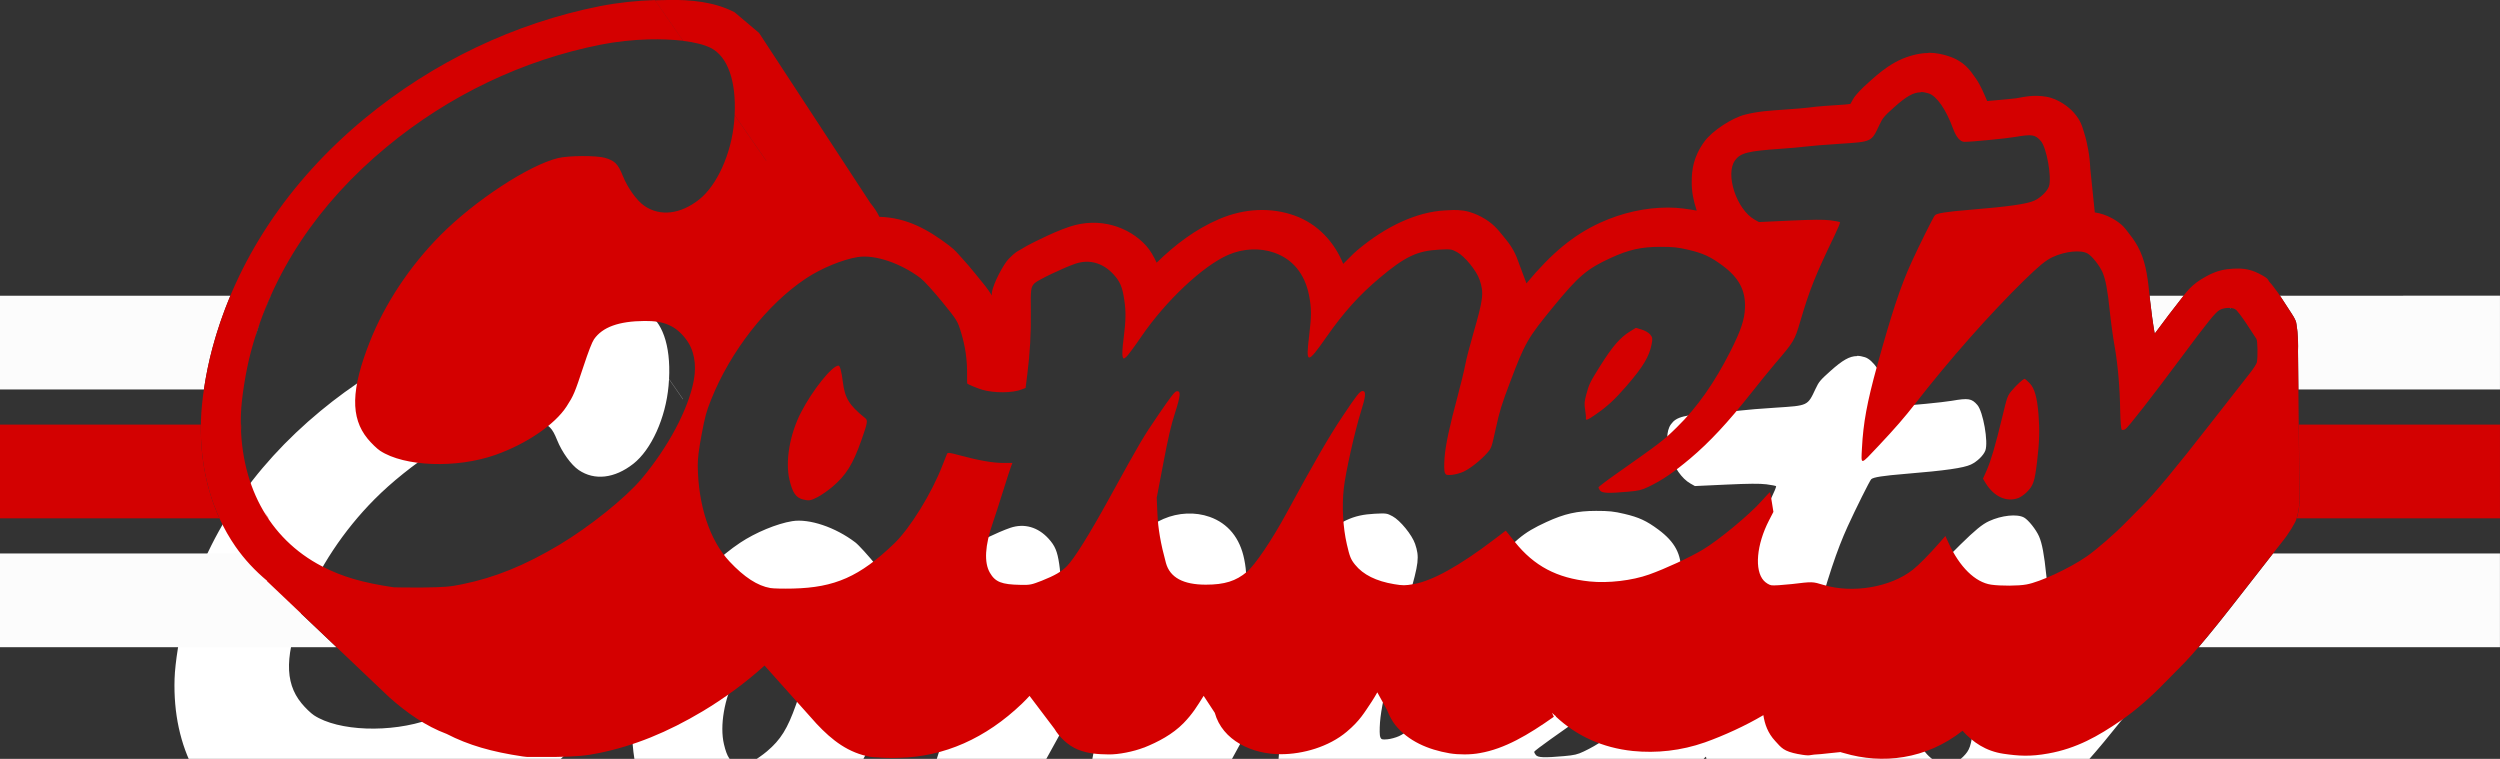 <?xml version="1.0" encoding="UTF-8" standalone="no"?>
<svg
   width="418.903"
   height="127.162"
   viewBox="0 0 110.835 33.645"
   version="1.1"
   id="svg16"
   xml:space="preserve"
   xmlns="http://www.w3.org/2000/svg"
   xmlns:svg="http://www.w3.org/2000/svg"
   xmlns:rdf="http://www.w3.org/1999/02/22-rdf-syntax-ns#"
   xmlns:cc="http://creativecommons.org/ns#"
   xmlns:dc="http://purl.org/dc/elements/1.1/"><rect x="0" y="0" width="110.835" height="33.645" fill="#333333" stroke="none"/><defs
     id="defs10" /><g
     id="layer1"
     transform="translate(1879.344,-7424.447)"><path
       id="path3006"
       style="fill:#ffffff;fill-opacity:1;stroke:none;stroke-width:0;stroke-linejoin:round;paint-order:stroke fill markers"
       d="m -6990.469,28065.014 1.893,2.733 c -1.725,-0.209 -3.696,-0.288 -5.764,-0.231 v 0 c -2.631,0.07 -5.416,0.363 -8.039,0.885 -13.054,2.587 -25.406,8.488 -35.857,17.127 -11.553,9.55 -19.237,21.142 -22.75,34.322 -0.852,3.197 -1.591,7.829 -1.674,10.496 -0.359,11.548 4.592,20.814 13.611,25.475 3.371,1.742 6.775,2.737 11.98,3.502 0.299,0.04 2.466,0.05 4.818,0.04 3.755,-0.05 4.562,-0.117 6.639,-0.541 5.529,-1.129 10.481,-3.137 16.289,-6.604 5.034,-3.004 11.083,-7.851 13.762,-11.025 4.486,-5.315 7.894,-11.722 8.789,-16.539 0.505,-2.72 0.038,-5.172 -1.353,-6.957 -1.694,-2.186 -3.614,-3.02 -6.902,-2.996 -4.316,0.04 -7.036,1.018 -8.465,3.07 -0.321,0.461 -0.934,2.039 -1.76,4.539 -1.472,4.452 -1.656,4.89 -2.828,6.703 -1.971,3.049 -6.728,6.289 -11.93,8.127 -6.502,2.298 -15.265,1.981 -19.334,-0.697 -0.524,-0.344 -1.464,-1.253 -2.088,-2.018 -2.893,-3.541 -2.788,-8.236 0.359,-16.222 2.513,-6.375 6.694,-12.687 11.846,-17.879 5.755,-5.801 14.794,-11.726 19.713,-12.922 1.772,-0.43 6.441,-0.449 7.857,-0.04 1.653,0.489 2.183,1.026 2.988,3.027 0.826,2.051 2.356,4.172 3.635,5.037 2.635,1.784 5.988,1.397 9.113,-1.048 3.017,-2.361 5.423,-7.677 5.902,-13.043 0.034,-0.377 0.061,-0.747 0.08,-1.112 l 2.322,3.35 c 0,-0.01 0,-0.02 0.01,-0.03 v 0 l -2.326,-3.356 c 0.292,-5.672 -1.158,-9.804 -3.984,-11.238 -1.092,-0.555 -2.704,-0.953 -4.625,-1.188 v 0 l -1.895,-2.736 v 0 c -0.01,0 -0.017,0 -0.025,0 z m 209.289,11.309 v 0.03 c -1.266,0 -2.464,0.714 -4.436,2.476 -1.72,1.537 -1.954,1.815 -2.508,2.997 -1.342,2.863 -1.219,2.804 -6.664,3.156 -2.407,0.155 -4.947,0.359 -5.646,0.457 -0.699,0.09 -2.582,0.265 -4.184,0.375 -5.561,0.383 -6.79,0.695 -7.697,1.947 -1.684,2.325 0.265,8.229 3.275,9.926 l 0.729,0.41 5.215,-0.242 c 3.788,-0.174 5.636,-0.189 6.746,-0.05 0.841,0.11 1.575,0.25 1.631,0.318 4e-4,0 0,0 0,0 v 0 c 0.027,0.121 -0.373,1.087 -0.908,2.196 -3.247,6.724 -4.192,9.094 -5.756,14.412 -0.946,3.218 -1.043,3.378 -4.262,7.136 -0.786,0.918 -2.582,3.13 -3.99,4.914 -3.845,4.871 -6.968,8.224 -10.195,10.94 -2.786,2.345 -4.756,3.678 -7.059,4.775 -1.076,0.513 -1.577,0.629 -3.34,0.785 -3.296,0.291 -4.339,0.249 -4.693,-0.185 -0.166,-0.204 -0.288,-0.451 -0.27,-0.551 0.038,-0.1 1.251,-1.039 2.738,-2.086 7.835,-5.517 8.065,-5.694 10.383,-7.963 3.411,-3.339 6.324,-7.477 9.01,-12.799 1.731,-3.43 2.33,-5.22 2.41,-7.203 0.117,-2.949 -0.997,-5.054 -3.768,-7.109 -1.987,-1.474 -3.235,-2.052 -5.684,-2.631 -1.771,-0.418 -2.569,-0.503 -4.727,-0.502 -3.192,0 -5.288,0.47 -8.33,1.867 -3.976,1.827 -5.396,3.038 -9.627,8.2 -4.266,5.204 -4.732,6.013 -7.188,12.515 -1.466,3.881 -1.774,4.876 -2.414,7.787 -0.727,3.31 -0.739,3.345 -1.43,4.141 -1.05,1.21 -2.881,2.665 -3.99,3.172 -0.543,0.249 -1.426,0.488 -1.961,0.531 -0.862,0.07 -0.996,0.04 -1.176,-0.359 -0.113,-0.254 -0.136,-1.311 -0.045,-2.479 0.174,-2.218 0.789,-5.111 2.254,-10.568 0.492,-1.836 1.037,-4.092 1.209,-5.014 0.17,-0.922 0.784,-3.301 1.359,-5.285 1.674,-5.776 1.792,-6.789 1.049,-8.984 -0.509,-1.505 -2.495,-3.941 -3.77,-4.625 -0.938,-0.504 -1.058,-0.522 -2.98,-0.424 -3.703,0.189 -5.754,1.163 -10.021,4.759 -3.418,2.882 -6,5.748 -8.861,9.838 -3.283,4.693 -3.517,4.673 -2.916,-0.246 0.394,-3.225 0.385,-4.62 -0.039,-6.736 -0.709,-3.548 -2.706,-5.998 -5.781,-7.09 -2.408,-0.855 -5.239,-0.732 -7.715,0.336 -4.25,1.832 -10.51,7.715 -14.609,13.729 -1.152,1.689 -2.294,3.223 -2.537,3.41 -0.431,0.332 -0.446,0.33 -0.59,-0.09 -0.083,-0.235 -0.038,-1.555 0.162,-2.936 0.395,-3.19 0.419,-4.52 0.117,-6.562 -0.314,-2.132 -0.7,-3.048 -1.766,-4.225 -1.782,-1.966 -4.077,-2.621 -6.418,-1.83 -1.974,0.667 -6.352,2.762 -6.857,3.281 -0.619,0.637 -0.665,0.992 -0.615,4.731 0.049,3.549 -0.148,7.025 -0.59,10.511 l -0.291,2.297 -0.67,0.262 c -1.531,0.593 -4.545,0.616 -6.568,0.05 -0.641,-0.182 -2.342,-0.875 -2.527,-1.033 -0.038,-0.04 -0.048,-0.702 -0.037,-1.498 0.038,-2.411 -0.283,-4.674 -0.957,-6.912 -0.636,-2.112 -0.657,-2.147 -3.225,-5.307 -1.421,-1.75 -3.041,-3.528 -3.598,-3.951 -3.335,-2.538 -7.704,-4.006 -10.547,-3.547 -2.555,0.412 -6.134,1.895 -8.703,3.605 -6.478,4.312 -12.649,12.209 -15.867,20.307 -0.811,2.042 -1.007,2.763 -1.588,5.852 -0.492,2.647 -0.657,3.937 -0.642,5.191 0.075,6.673 2.021,12.533 5.326,16.057 2.465,2.627 4.696,4.076 6.842,4.443 0.494,0.09 2.197,0.124 3.785,0.09 7.028,-0.163 11.191,-2.012 16.934,-7.514 2.691,-2.579 6.345,-8.495 8.131,-13.164 0.333,-0.867 0.668,-1.712 0.746,-1.879 0.129,-0.272 0.351,-0.246 2.123,0.231 3.239,0.869 5.564,1.279 7.252,1.279 h 1.59 l -0.238,0.604 c -0.129,0.332 -0.733,2.199 -1.342,4.15 -0.609,1.951 -1.385,4.348 -1.725,5.328 -1.301,3.751 -1.463,6.596 -0.475,8.311 0.897,1.554 1.968,1.98 5.125,2.033 1.66,0.04 1.856,-0.04 3.559,-0.69 2.209,-0.879 3.316,-1.521 4.242,-2.468 1.222,-1.25 3.736,-5.278 7.019,-11.243 5.37,-9.755 5.676,-10.274 8.348,-14.183 2.052,-3.001 2.683,-3.812 3.004,-3.858 0.731,-0.102 0.669,0.685 -0.287,3.672 -0.678,2.119 -1.094,3.909 -1.959,8.438 l -1.096,5.746 0.117,2.689 c 0.11,2.475 0.552,5.025 1.426,8.221 0.667,2.438 2.886,3.649 6.682,3.643 3.141,0 5.052,-0.601 6.893,-2.153 1.375,-1.159 4.194,-5.336 6.619,-9.804 4.651,-8.569 7.091,-12.788 9.354,-16.176 2.463,-3.688 2.957,-4.311 3.414,-4.311 0.605,0 0.536,0.853 -0.279,3.442 -1.045,3.316 -2.598,10.269 -2.885,12.91 -0.325,2.994 -0.133,6.513 0.519,9.342 0.47,2.048 0.662,2.523 1.377,3.408 1.355,1.676 3.53,2.757 6.551,3.26 1.43,0.238 1.836,0.238 3.217,0 3.162,-0.535 7.677,-3.034 13.543,-7.495 l 1.941,-1.476 1.506,1.883 c 3.241,4.052 7.052,6.067 12.547,6.634 3.095,0.318 7.102,-0.15 9.949,-1.162 2.782,-0.991 6.785,-2.844 9.018,-4.172 2.617,-1.556 7.865,-5.898 9.857,-8.158 0.739,-0.838 1.369,-1.493 1.398,-1.457 0.038,0.04 0.171,0.791 0.311,1.678 l 0.256,1.613 -0.73,1.414 c -2.102,4.071 -2.476,8.381 -0.879,10.116 0.333,0.362 0.879,0.696 1.252,0.769 0.37,0.07 1.884,-0.04 3.432,-0.201 3.554,-0.422 3.41,-0.425 5.369,0.156 4.88,1.451 11.192,0.369 14.902,-2.549 0.983,-0.773 2.786,-2.598 4.514,-4.57 l 0.959,-1.096 0.525,1.155 c 1.836,4.034 4.456,6.605 7.139,7.003 1.532,0.227 4.627,0.224 5.936,-0.04 2.246,-0.401 7.124,-2.663 10.01,-4.642 1.643,-1.127 4.874,-3.936 6.703,-5.828 0.789,-0.816 1.926,-1.967 2.529,-2.557 2.056,-2.011 5.806,-6.52 11.367,-13.668 3.055,-3.926 6.08,-7.791 6.723,-8.59 0.643,-0.798 1.211,-1.675 1.262,-1.947 0.174,-0.933 0.12,-3.609 -0.072,-3.906 -0.11,-0.163 -0.856,-1.305 -1.662,-2.537 -0.806,-1.233 -1.661,-2.339 -1.9,-2.457 -0.659,-0.329 -1.869,-0.26 -2.6,0.14 -0.72,0.4 -1.927,1.897 -6.592,8.17 -4.763,6.405 -8.774,11.544 -9.205,11.799 -0.223,0.132 -0.494,0.169 -0.609,0.09 v 0 c -0.115,-0.116 -0.23,-1.412 -0.252,-2.91 -0.06,-4.144 -0.392,-8.012 -0.947,-11.114 -0.272,-1.527 -0.634,-4.153 -0.803,-5.836 -0.344,-3.428 -0.708,-5.377 -1.223,-6.533 -0.506,-1.135 -1.77,-2.723 -2.49,-3.129 -1.147,-0.646 -3.766,-0.378 -5.875,0.604 -1.138,0.53 -2.299,1.48 -4.797,3.93 -5.769,5.654 -12.486,13.258 -18.152,20.546 -1.873,2.41 -3.408,4.177 -6.254,7.202 -3.07,3.262 -2.877,3.238 -2.731,0.324 0.212,-4.191 0.85,-7.671 2.531,-13.766 2.457,-8.897 3.928,-13.333 5.75,-17.336 1.329,-2.918 3.716,-7.703 3.953,-7.922 0.363,-0.336 1.936,-0.58 5.742,-0.894 6.675,-0.55 9.695,-0.98 10.932,-1.557 1.037,-0.483 2.11,-1.524 2.416,-2.344 0.526,-1.409 -0.37,-6.513 -1.34,-7.627 -0.948,-1.087 -1.491,-1.175 -4.268,-0.695 -1.477,0.257 -7.319,0.821 -8.529,0.828 -0.714,0 -1.392,-0.776 -1.91,-2.193 -1.178,-3.224 -2.751,-5.498 -4.1,-5.926 -0.468,-0.147 -0.897,-0.23 -1.318,-0.23 z m -47.73,39.509 0.986,0.301 c 0.566,0.174 1.169,0.531 1.416,0.834 0.367,0.45 0.403,0.677 0.246,1.524 -0.396,2.13 -1.422,3.847 -4.236,7.097 -1.944,2.246 -3.155,3.368 -5.129,4.744 -1.366,0.953 -1.754,1.101 -1.668,0.635 0.038,-0.155 -0.038,-0.792 -0.133,-1.42 -0.155,-0.95 -0.116,-1.382 0.205,-2.576 0.46,-1.705 0.624,-2.04 2.363,-4.812 2.041,-3.253 3.326,-4.728 5.016,-5.758 z m -133.615,6.329 c 0.249,0 0.503,0.965 0.729,2.763 0.34,2.713 1.078,3.904 3.752,6.047 0.455,0.363 0.383,0.781 -0.643,3.684 -1.434,4.057 -2.564,5.873 -4.867,7.824 -0.734,0.621 -1.841,1.392 -2.461,1.713 -1.162,0.602 -1.457,0.651 -2.436,0.408 -1.218,-0.302 -1.78,-1.115 -2.299,-3.322 -0.721,-3.067 0.053,-7.605 1.918,-11.233 1.934,-3.762 5.231,-7.883 6.307,-7.884 z m 198.74,2.224 c 0,0 0.01,0 0.014,0 v 0 0 c 0.09,0.01 0.464,0.341 0.844,0.742 0.811,0.854 1.232,2.344 1.465,5.192 0.215,2.647 0.159,4.598 -0.234,7.918 -0.405,3.396 -0.622,4.035 -1.764,5.166 -0.379,0.374 -0.986,0.795 -1.348,0.935 -1.973,0.766 -4.129,-0.21 -5.519,-2.506 l -0.434,-0.716 0.604,-1.366 c 0.744,-1.688 1.476,-4.183 2.606,-8.877 0.861,-3.572 0.879,-3.625 1.609,-4.509 0.753,-0.913 1.875,-1.941 2.154,-1.979 z"
       transform="scale(0.265)" /><path
       id="path3002"
       style="fill:#fcfcfc;fill-opacity:1;stroke:none;stroke-width:3.304;stroke-linecap:round;stroke-linejoin:round;stroke-dasharray:none;stroke-opacity:1;paint-order:stroke fill markers"
       d="m -1879.344,7437.557 v 4.156 h 9.04 c 0.09,-0.61 0.219,-1.238 0.372,-1.81 0.213,-0.799 0.482,-1.582 0.802,-2.346 z m 12.004,0 c -0.114,0.255 -0.21,0.517 -0.311,0.778 0.101,-0.261 0.199,-0.522 0.313,-0.778 z m 83.298,0 c 0.01,0.069 0.014,0.141 0.021,0.214 0.039,0.383 0.136,1.09 0.197,1.424 0.01,0.014 0.01,0.031 0.01,0.044 0.464,-0.625 0.855,-1.143 1.112,-1.464 0.06,-0.075 0.115,-0.147 0.171,-0.218 z m 5.777,0 c 0.029,0.043 0.058,0.086 0.087,0.13 0.211,0.33 0.424,0.646 0.434,0.668 0.254,0.383 0.203,0.466 0.224,0.567 0.021,0.101 0.023,0.172 0.033,0.246 0.013,0.141 0.014,0.277 0.024,0.418 0,0.147 0.01,0.268 0,0.418 l 0.017,1.708 h 8.936 v -4.156 z m -2.23,0.541 c 0,-2e-4 -0.01,6e-4 -0.01,5e-4 0.026,9e-4 0.052,0 0.077,0.01 -0.022,0 -0.045,0 -0.068,-0.01 z m -0.139,0 c -0.01,7e-4 -0.014,0 -0.021,0 0.01,-9e-4 0.014,0 0.021,0 z m 0.382,0.05 c 0.01,0 0.018,0.012 0.031,0.024 -0.013,-0.012 -0.023,-0.02 -0.031,-0.024 z m -87.573,0.615 c -0.148,0.418 -0.281,0.843 -0.396,1.274 0.115,-0.431 0.247,-0.856 0.396,-1.274 z m -11.52,10.22 v 4.156 h 14.92 l -3.086,-2.931 0.01,-0.01 c -0.437,-0.364 -0.834,-0.769 -1.18,-1.215 z m 100.777,0 c -0.318,0.405 -0.773,0.988 -1.217,1.559 -0.863,1.111 -1.531,1.952 -2.086,2.598 h 13.36 v -4.156 z" /><path
       id="path2999"
       style="fill:#d30101;fill-opacity:1;stroke:none;stroke-width:3.304;stroke-linecap:round;stroke-linejoin:round;stroke-dasharray:none;stroke-opacity:1;paint-order:stroke fill markers"
       d="m -1879.344,7443.272 v 4.156 h 9.729 c -0.561,-1.23 -0.846,-2.641 -0.825,-4.156 z m 10.678,0 c 0,0.103 0.018,0.199 0.023,0.301 0,-0.099 -0.01,-0.2 -0.01,-0.301 z m 91.237,0 0.03,3.004 c 0.01,0.264 0.03,0.431 -0.05,0.862 -0.023,0.123 -0.046,0.217 -0.069,0.29 h 9.008 v -4.156 z m -91.164,0.925 c 0.02,0.167 0.045,0.329 0.073,0.491 -0.029,-0.161 -0.054,-0.325 -0.073,-0.491 z m 0.201,1.076 c 0.039,0.151 0.08,0.3 0.128,0.447 -0.047,-0.146 -0.089,-0.295 -0.128,-0.447 z m 0.331,0.992 c 0.059,0.141 0.118,0.281 0.185,0.416 -0.067,-0.135 -0.126,-0.276 -0.185,-0.416 z m 0.459,0.905 c 0.051,0.084 0.09,0.176 0.144,0.257 h 0.019 c -0.057,-0.084 -0.111,-0.17 -0.163,-0.257 z" /><path
       id="path2975"
       style="fill:#d40000;fill-opacity:1;stroke:none;stroke-width:0.44px;stroke-linejoin:round;stroke-opacity:1"
       d="m -1849.792,7424.448 -0.022,10e-4 v 6e-4 c -0.16,0 -0.322,0.01 -0.487,0.01 l 1.247,1.8 c 10e-5,0 3e-4,0 5e-4,0 0.508,0.062 0.935,0.168 1.224,0.314 0.748,0.379 1.131,1.473 1.054,2.973 l 1.403,2.024 c -2e-4,0 0,0.01 0,0.01 l -1.403,-2.025 c -0.01,0.096 -0.012,0.194 -0.021,0.294 -0.127,1.42 -0.763,2.826 -1.562,3.451 -0.827,0.647 -1.714,0.749 -2.411,0.278 -0.338,-0.229 -0.743,-0.79 -0.962,-1.333 -0.213,-0.529 -0.353,-0.672 -0.791,-0.801 -0.375,-0.108 -1.61,-0.103 -2.079,0.01 -1.301,0.317 -3.693,1.884 -5.216,3.419 -1.363,1.374 -2.469,3.044 -3.134,4.73 -0.833,2.113 -0.86,3.355 -0.095,4.292 0.165,0.202 0.414,0.443 0.552,0.534 1.077,0.709 3.395,0.792 5.115,0.184 1.376,-0.486 2.635,-1.344 3.156,-2.15 0.31,-0.48 0.359,-0.596 0.748,-1.774 0.218,-0.661 0.381,-1.079 0.466,-1.201 0.378,-0.543 1.098,-0.802 2.24,-0.812 0.87,-0.01 1.378,0.214 1.826,0.793 0.368,0.472 0.492,1.121 0.358,1.841 -0.237,1.275 -1.139,2.97 -2.325,4.376 -0.709,0.84 -2.309,2.122 -3.641,2.917 -1.537,0.917 -2.847,1.449 -4.31,1.747 -0.549,0.112 -0.763,0.129 -1.756,0.143 -0.622,0 -1.196,0 -1.275,-0.01 -1.377,-0.203 -2.278,-0.466 -3.17,-0.927 -2.386,-1.233 -3.696,-3.685 -3.601,-6.74 0.022,-0.706 0.217,-1.931 0.443,-2.777 0.93,-3.487 2.963,-6.554 6.019,-9.081 2.765,-2.286 6.033,-3.847 9.487,-4.532 0.694,-0.138 1.431,-0.215 2.127,-0.234 v 0 c 0.547,-0.015 1.069,0.01 1.525,0.061 l -1.249,-1.803 c -0.791,0.022 -1.621,0.11 -2.433,0.268 -3.781,0.752 -7.389,2.467 -10.444,4.991 -3.373,2.792 -5.705,6.302 -6.744,10.189 -0.274,1.025 -0.471,2.229 -0.504,3.188 -0.064,2.131 0.473,4.061 1.53,5.587 0.395,0.57 0.87,1.077 1.406,1.524 l -0.01,0.01 5.426,5.153 h 5e-4 c 0.779,0.693 1.614,1.277 2.544,1.624 0.963,0.497 2.002,0.796 3.372,0.998 0.266,0.036 0.234,0.017 0.321,0.022 h 0.298 c 0.224,0 0.51,3e-4 0.806,0 0.939,-0.013 1.386,-0.053 1.949,-0.172 1.558,-0.317 3.038,-0.919 4.606,-1.856 0.966,-0.579 1.917,-1.277 2.738,-2.023 l 2.154,2.409 0.15,0.168 c 0.701,0.748 1.417,1.297 2.408,1.473 h 0.01 0.01 c 0.129,0.022 0.18,0.014 0.256,0.017 l 0.01,0.01 0.01,-0.01 c 0.096,0.01 0.215,0.022 0.321,0.022 0.197,0.01 0.417,0.01 0.642,0 1.992,-0.044 3.837,-0.862 5.447,-2.405 0.114,-0.11 0.224,-0.224 0.331,-0.341 l 1.105,1.462 c 0.193,0.334 0.58,0.734 1.046,0.923 0.467,0.185 0.895,0.203 1.35,0.211 0.439,0.01 1.119,-0.128 1.556,-0.299 h 0.01 c 0.637,-0.255 1.276,-0.593 1.759,-1.086 0.408,-0.42 0.603,-0.75 0.893,-1.212 l 0.494,0.754 c 0.336,1.222 1.654,1.839 2.93,1.834 0.976,0 2.123,-0.326 2.921,-0.998 0.584,-0.492 0.771,-0.835 1.105,-1.332 0.083,-0.124 0.165,-0.268 0.249,-0.413 l 0.427,0.775 v 5e-4 c 0.108,0.269 0.236,0.506 0.371,0.675 0.572,0.708 1.447,1.09 2.41,1.253 0.397,0.066 0.933,0.066 1.333,-0.01 1.104,-0.189 2.146,-0.805 3.285,-1.61 l -0.081,-0.177 c 0.047,0.044 0.094,0.089 0.142,0.133 0.01,-0.01 0.01,-0.01 0.011,-0.01 h 6e-4 l 5e-4,-6e-4 c 8e-4,-1e-4 0,0 0,0 l 0.022,0.05 c 0.906,0.849 2.061,1.381 3.406,1.521 1.049,0.105 2.139,-0.01 3.198,-0.382 0.848,-0.303 1.809,-0.744 2.565,-1.192 0.01,-0.01 0.016,-0.012 0.025,-0.016 0.061,0.405 0.199,0.796 0.525,1.148 0.278,0.303 0.365,0.453 1.019,0.58 h 0.01 c 0.522,0.101 0.508,0.036 0.7,0.022 0.195,-0.01 0.41,-0.03 0.63,-0.057 0.306,-0.033 0.475,-0.048 0.537,-0.055 0.016,0.01 0.048,0.016 0.155,0.046 1.692,0.501 3.627,0.29 5.254,-0.99 0.46,0.506 1.02,0.901 1.82,1.02 0.668,0.097 1.185,0.132 1.981,-0.013 1.256,-0.224 2.214,-0.769 3.218,-1.46 0.69,-0.47 1.387,-1.095 1.97,-1.702 0.179,-0.185 0.465,-0.471 0.579,-0.585 0.72,-0.704 1.599,-1.79 2.981,-3.567 0.746,-0.959 1.524,-1.952 1.626,-2.075 0.126,-0.158 0.232,-0.304 0.332,-0.462 0.054,-0.079 0.104,-0.158 0.16,-0.268 0.06,-0.11 0.14,-0.185 0.218,-0.603 0.08,-0.431 0.058,-0.598 0.05,-0.862 l -0.063,-6.27 c 0.01,-0.15 0,-0.272 0,-0.418 -0.01,-0.141 -0.011,-0.277 -0.024,-0.418 -0.01,-0.075 -0.012,-0.145 -0.033,-0.246 -0.021,-0.101 0.029,-0.185 -0.224,-0.567 -0.01,-0.022 -0.223,-0.338 -0.434,-0.668 -0.123,-0.189 -0.249,-0.365 -0.37,-0.519 -0.06,-0.079 -0.113,-0.149 -0.187,-0.224 -0.069,-0.079 0.018,-0.123 -0.472,-0.369 -0.426,-0.215 -0.775,-0.229 -1.126,-0.211 -0.356,0.022 -0.712,0.07 -1.218,0.352 -0.666,0.365 -0.848,0.682 -1.151,1.06 -0.258,0.321 -0.649,0.84 -1.112,1.464 0,-0.013 2e-4,-0.03 -0.01,-0.044 -0.061,-0.334 -0.158,-1.042 -0.197,-1.424 -0.094,-0.959 -0.166,-1.57 -0.439,-2.181 -0.147,-0.321 -0.307,-0.55 -0.485,-0.774 -0.182,-0.229 -0.275,-0.413 -0.741,-0.677 -0.282,-0.156 -0.54,-0.235 -0.785,-0.27 l -0.201,-1.951 c -0.01,-0.281 -0.042,-0.554 -0.089,-0.822 -0.047,-0.268 -0.108,-0.532 -0.192,-0.792 -0.084,-0.255 -0.124,-0.488 -0.451,-0.862 -0.196,-0.224 -0.669,-0.611 -1.224,-0.703 -0.559,-0.092 -0.924,-4e-4 -1.328,0.07 -0.018,0.01 -0.708,0.07 -1.285,0.123 -0.147,-0.343 -0.293,-0.695 -0.49,-0.981 -0.274,-0.396 -0.526,-0.792 -1.274,-1.025 -0.224,-0.07 -0.499,-0.132 -0.828,-0.136 -0.01,0 -0.01,0.01 -0.012,0.01 h -5e-4 l -5e-4,5e-4 -5e-4,5e-4 h -5e-4 c -0.492,0 -1.072,0.185 -1.49,0.422 -0.428,0.242 -0.735,0.501 -1.057,0.787 -0.238,0.215 -0.436,0.383 -0.679,0.673 -0.107,0.128 -0.149,0.237 -0.232,0.374 -0.099,0.013 -0.128,0.022 -0.248,0.03 -0.659,0.044 -1.192,0.075 -1.626,0.136 -0.043,0.01 -0.593,0.057 -0.983,0.083 -0.762,0.053 -1.243,0.083 -1.815,0.228 -0.577,0.145 -1.457,0.717 -1.806,1.2 -0.497,0.686 -0.553,1.271 -0.557,1.742 -0.01,0.471 0.079,0.875 0.205,1.262 l 0.014,0.05 c -0.403,-0.07 -0.788,-0.134 -1.266,-0.134 -1.016,0 -2.043,0.229 -3.024,0.677 -1.169,0.539 -2.132,1.329 -3.257,2.683 l -0.361,-0.964 c -0.173,-0.51 -0.396,-0.801 -0.658,-1.117 -0.258,-0.317 -0.47,-0.594 -0.978,-0.866 -0.14,-0.075 -0.442,-0.224 -0.793,-0.277 -0.352,-0.049 -0.559,-0.022 -0.821,-0.01 -1.261,0.066 -2.639,0.712 -3.89,1.767 -0.224,0.189 -0.414,0.405 -0.622,0.603 -0.402,-0.985 -1.142,-1.781 -2.169,-2.146 -1.019,-0.361 -2.199,-0.33 -3.347,0.167 -1.018,0.435 -1.927,1.117 -2.755,1.926 -0.132,-0.281 -0.284,-0.55 -0.467,-0.752 -0.751,-0.831 -2.064,-1.293 -3.402,-0.84 -0.446,0.149 -0.869,0.343 -1.289,0.546 -0.212,0.101 -0.416,0.202 -0.602,0.303 -0.093,0.053 -0.187,0.106 -0.291,0.172 -0.109,0.066 -0.19,0.075 -0.516,0.409 -0.212,0.22 -0.685,1.082 -0.739,1.495 -0.01,0.044 0,0.083 0,0.123 -0.188,-0.312 -0.384,-0.536 -0.721,-0.95 -0.203,-0.255 -0.417,-0.501 -0.611,-0.713 -0.194,-0.211 -0.273,-0.33 -0.565,-0.554 -0.921,-0.699 -1.867,-1.238 -3.09,-1.272 -0.106,-0.221 -0.242,-0.421 -0.397,-0.607 l -4.936,-7.544 -1.089,-0.92 c -0.903,-0.462 -1.901,-0.557 -3.019,-0.547 z m 55.604,4.079 c 0.112,0 0.225,0.022 0.349,0.061 0.357,0.113 0.773,0.715 1.085,1.568 0.137,0.375 0.317,0.58 0.505,0.58 0.32,0 1.866,-0.151 2.257,-0.219 0.735,-0.127 0.878,-0.104 1.129,0.184 0.257,0.294 0.494,1.645 0.354,2.018 -0.081,0.217 -0.365,0.492 -0.639,0.62 -0.327,0.152 -1.126,0.266 -2.892,0.412 -1.007,0.083 -1.423,0.148 -1.519,0.237 -0.063,0.058 -0.694,1.324 -1.046,2.096 -0.482,1.059 -0.871,2.233 -1.521,4.587 -0.445,1.613 -0.614,2.533 -0.67,3.642 -0.039,0.771 -0.09,0.777 0.723,-0.086 0.753,-0.8 1.159,-1.268 1.655,-1.905 1.499,-1.929 3.276,-3.94 4.803,-5.436 0.661,-0.648 0.968,-0.899 1.269,-1.04 0.558,-0.26 1.251,-0.331 1.554,-0.16 0.191,0.107 0.525,0.527 0.659,0.828 0.136,0.306 0.233,0.822 0.324,1.729 0.045,0.445 0.14,1.14 0.212,1.544 0.147,0.821 0.235,1.844 0.251,2.94 0.01,0.4 0.036,0.744 0.067,0.77 l 5e-4,5e-4 c 0.031,0.021 0.102,0.011 0.161,-0.024 0.114,-0.067 1.175,-1.427 2.436,-3.122 1.234,-1.66 1.554,-2.056 1.744,-2.162 0.193,-0.106 0.513,-0.124 0.688,-0.037 0.063,0.031 0.289,0.324 0.503,0.65 0.213,0.326 0.411,0.628 0.44,0.671 0.051,0.079 0.065,0.787 0.019,1.034 -0.013,0.072 -0.164,0.304 -0.334,0.515 -0.17,0.211 -0.971,1.234 -1.779,2.273 -1.471,1.891 -2.464,3.084 -3.007,3.616 -0.16,0.156 -0.461,0.461 -0.669,0.676 -0.484,0.501 -1.339,1.244 -1.774,1.542 -0.764,0.524 -2.054,1.122 -2.648,1.228 -0.346,0.069 -1.165,0.07 -1.57,0.01 -0.71,-0.105 -1.403,-0.786 -1.889,-1.853 l -0.139,-0.305 -0.254,0.29 c -0.457,0.522 -0.934,1.005 -1.194,1.209 -0.982,0.772 -2.652,1.058 -3.943,0.674 -0.518,-0.154 -0.48,-0.153 -1.421,-0.041 -0.409,0.043 -0.81,0.072 -0.908,0.053 -0.099,-0.019 -0.243,-0.108 -0.331,-0.204 -0.423,-0.459 -0.324,-1.599 0.233,-2.676 l 0.193,-0.374 -0.068,-0.427 c -0.037,-0.235 -0.072,-0.434 -0.082,-0.444 -0.01,-0.01 -0.174,0.164 -0.37,0.386 -0.527,0.598 -1.916,1.747 -2.608,2.159 -0.591,0.351 -1.65,0.841 -2.386,1.104 -0.753,0.268 -1.814,0.392 -2.632,0.307 -1.454,-0.15 -2.462,-0.683 -3.32,-1.756 l -0.399,-0.498 -0.514,0.391 c -1.552,1.18 -2.747,1.841 -3.583,1.983 -0.365,0.063 -0.473,0.063 -0.851,0 -0.799,-0.133 -1.375,-0.419 -1.733,-0.863 -0.189,-0.234 -0.24,-0.36 -0.364,-0.902 -0.173,-0.748 -0.224,-1.679 -0.138,-2.472 0.076,-0.699 0.487,-2.538 0.763,-3.416 0.216,-0.685 0.234,-0.91 0.074,-0.91 -0.121,0 -0.252,0.165 -0.903,1.141 -0.599,0.896 -1.244,2.013 -2.475,4.28 -0.642,1.182 -1.388,2.288 -1.751,2.594 -0.487,0.411 -0.993,0.57 -1.824,0.57 -1.004,0 -1.591,-0.319 -1.768,-0.964 -0.231,-0.846 -0.348,-1.52 -0.377,-2.175 l -0.031,-0.712 0.29,-1.52 c 0.229,-1.198 0.339,-1.672 0.518,-2.232 0.253,-0.79 0.269,-0.999 0.076,-0.972 -0.085,0.012 -0.252,0.227 -0.795,1.021 -0.707,1.034 -0.788,1.172 -2.209,3.753 -0.869,1.578 -1.534,2.644 -1.857,2.974 -0.245,0.251 -0.538,0.42 -1.122,0.653 -0.45,0.172 -0.502,0.193 -0.942,0.182 -0.835,-0.014 -1.119,-0.127 -1.356,-0.538 -0.262,-0.454 -0.219,-1.206 0.126,-2.199 0.09,-0.259 0.295,-0.893 0.456,-1.41 0.161,-0.516 0.321,-1.01 0.355,-1.098 l 0.063,-0.16 h -0.421 c -0.447,0 -1.062,-0.108 -1.919,-0.338 -0.469,-0.126 -0.528,-0.133 -0.562,-0.061 -0.021,0.044 -0.109,0.268 -0.197,0.497 -0.472,1.235 -1.439,2.801 -2.151,3.483 -1.519,1.456 -2.621,1.945 -4.48,1.988 -0.42,0.01 -0.871,3e-4 -1.002,-0.023 -0.568,-0.097 -1.158,-0.48 -1.81,-1.176 -0.875,-0.932 -1.389,-2.483 -1.409,-4.248 0,-0.332 0.04,-0.673 0.17,-1.374 0.154,-0.817 0.205,-1.008 0.42,-1.548 0.852,-2.143 2.484,-4.232 4.198,-5.373 0.68,-0.453 1.627,-0.845 2.303,-0.954 0.752,-0.121 1.908,0.267 2.791,0.938 0.147,0.112 0.576,0.583 0.952,1.045 0.679,0.836 0.685,0.846 0.853,1.404 0.178,0.592 0.263,1.191 0.253,1.829 0,0.211 -10e-5,0.386 0.01,0.396 0.049,0.042 0.499,0.225 0.669,0.273 0.535,0.15 1.333,0.144 1.738,-0.013 l 0.177,-0.069 0.077,-0.608 c 0.117,-0.922 0.169,-1.842 0.156,-2.781 -0.013,-0.989 -10e-4,-1.083 0.163,-1.252 0.134,-0.138 1.292,-0.692 1.814,-0.868 0.619,-0.209 1.227,-0.036 1.698,0.484 0.282,0.311 0.384,0.554 0.467,1.118 0.08,0.54 0.073,0.892 -0.031,1.736 -0.053,0.365 -0.065,0.715 -0.043,0.777 0.038,0.11 0.042,0.111 0.156,0.023 0.064,-0.049 0.366,-0.455 0.671,-0.902 1.085,-1.591 2.741,-3.148 3.865,-3.632 0.655,-0.283 1.404,-0.315 2.041,-0.089 0.814,0.289 1.342,0.937 1.53,1.876 0.112,0.56 0.115,0.929 0.01,1.782 -0.159,1.301 -0.097,1.307 0.772,0.065 0.757,-1.082 1.44,-1.841 2.345,-2.603 1.129,-0.952 1.672,-1.209 2.652,-1.259 0.509,-0.026 0.54,-0.021 0.788,0.112 0.337,0.181 0.863,0.826 0.997,1.224 0.197,0.581 0.165,0.849 -0.278,2.377 -0.152,0.525 -0.315,1.154 -0.36,1.398 -0.045,0.244 -0.19,0.841 -0.32,1.327 -0.388,1.444 -0.55,2.209 -0.596,2.796 -0.024,0.309 -0.018,0.589 0.012,0.656 0.048,0.105 0.083,0.114 0.311,0.095 0.141,-0.012 0.375,-0.075 0.519,-0.141 0.293,-0.134 0.778,-0.519 1.056,-0.839 0.183,-0.211 0.186,-0.22 0.378,-1.095 0.169,-0.77 0.251,-1.034 0.639,-2.06 0.65,-1.72 0.773,-1.934 1.902,-3.311 1.119,-1.366 1.495,-1.686 2.547,-2.169 0.805,-0.37 1.359,-0.494 2.204,-0.494 0.571,-2e-4 0.782,0.022 1.25,0.133 0.648,0.153 0.978,0.306 1.504,0.696 0.733,0.544 1.028,1.101 0.997,1.881 -0.021,0.525 -0.18,0.998 -0.638,1.906 -0.711,1.408 -1.481,2.503 -2.384,3.386 -0.613,0.6 -0.674,0.647 -2.747,2.107 -0.394,0.277 -0.715,0.526 -0.725,0.552 0,0.026 0.027,0.092 0.071,0.146 0.094,0.115 0.37,0.126 1.242,0.049 0.466,-0.041 0.599,-0.072 0.884,-0.208 0.609,-0.29 1.13,-0.643 1.868,-1.263 0.854,-0.719 1.68,-1.606 2.697,-2.894 0.373,-0.472 0.848,-1.057 1.056,-1.3 0.852,-0.995 0.877,-1.037 1.128,-1.888 0.414,-1.407 0.664,-2.034 1.523,-3.813 0.142,-0.293 0.247,-0.549 0.24,-0.581 v -5e-4 c -10e-5,-2e-4 -9e-4,0 -10e-4,0 -0.015,-0.018 -0.209,-0.055 -0.431,-0.084 -0.294,-0.037 -0.783,-0.033 -1.785,0.013 l -1.38,0.064 -0.193,-0.108 c -0.796,-0.449 -1.312,-2.011 -0.867,-2.626 0.24,-0.331 0.565,-0.414 2.037,-0.515 0.424,-0.029 0.922,-0.074 1.107,-0.099 0.185,-0.026 0.857,-0.08 1.494,-0.121 1.441,-0.093 1.408,-0.078 1.763,-0.835 0.146,-0.313 0.208,-0.386 0.663,-0.793 0.522,-0.466 0.839,-0.655 1.174,-0.655 z m -12.629,10.454 -0.247,0.15 c -0.447,0.273 -0.787,0.663 -1.327,1.523 -0.46,0.733 -0.504,0.822 -0.625,1.273 -0.085,0.316 -0.095,0.43 -0.054,0.682 0.025,0.166 0.045,0.335 0.035,0.376 -0.023,0.123 0.08,0.084 0.441,-0.168 0.522,-0.364 0.843,-0.661 1.357,-1.255 0.745,-0.86 1.016,-1.314 1.121,-1.878 0.042,-0.224 0.032,-0.284 -0.065,-0.403 -0.065,-0.08 -0.225,-0.175 -0.375,-0.221 z m -35.352,1.674 c -0.285,3e-4 -1.157,1.091 -1.669,2.086 -0.493,0.96 -0.698,2.16 -0.507,2.972 0.137,0.584 0.286,0.799 0.608,0.879 0.259,0.064 0.337,0.051 0.644,-0.108 0.164,-0.085 0.457,-0.289 0.651,-0.453 0.609,-0.516 0.908,-0.997 1.288,-2.07 0.271,-0.768 0.29,-0.879 0.17,-0.975 -0.708,-0.567 -0.903,-0.882 -0.993,-1.6 -0.06,-0.476 -0.127,-0.731 -0.193,-0.731 z m 52.583,0.589 c -0.074,0.01 -0.371,0.282 -0.57,0.523 -0.193,0.234 -0.198,0.248 -0.426,1.193 -0.299,1.242 -0.493,1.902 -0.689,2.349 l -0.16,0.361 0.115,0.19 c 0.368,0.607 0.938,0.866 1.46,0.663 0.096,-0.037 0.256,-0.149 0.357,-0.248 0.302,-0.299 0.359,-0.468 0.467,-1.367 0.104,-0.878 0.119,-1.395 0.062,-2.095 -0.062,-0.753 -0.173,-1.148 -0.388,-1.373 -0.101,-0.106 -0.2,-0.193 -0.223,-0.196 h -5e-4 -5e-4 c -9e-4,0 0,-10e-5 0,0 z" /></g></svg>
